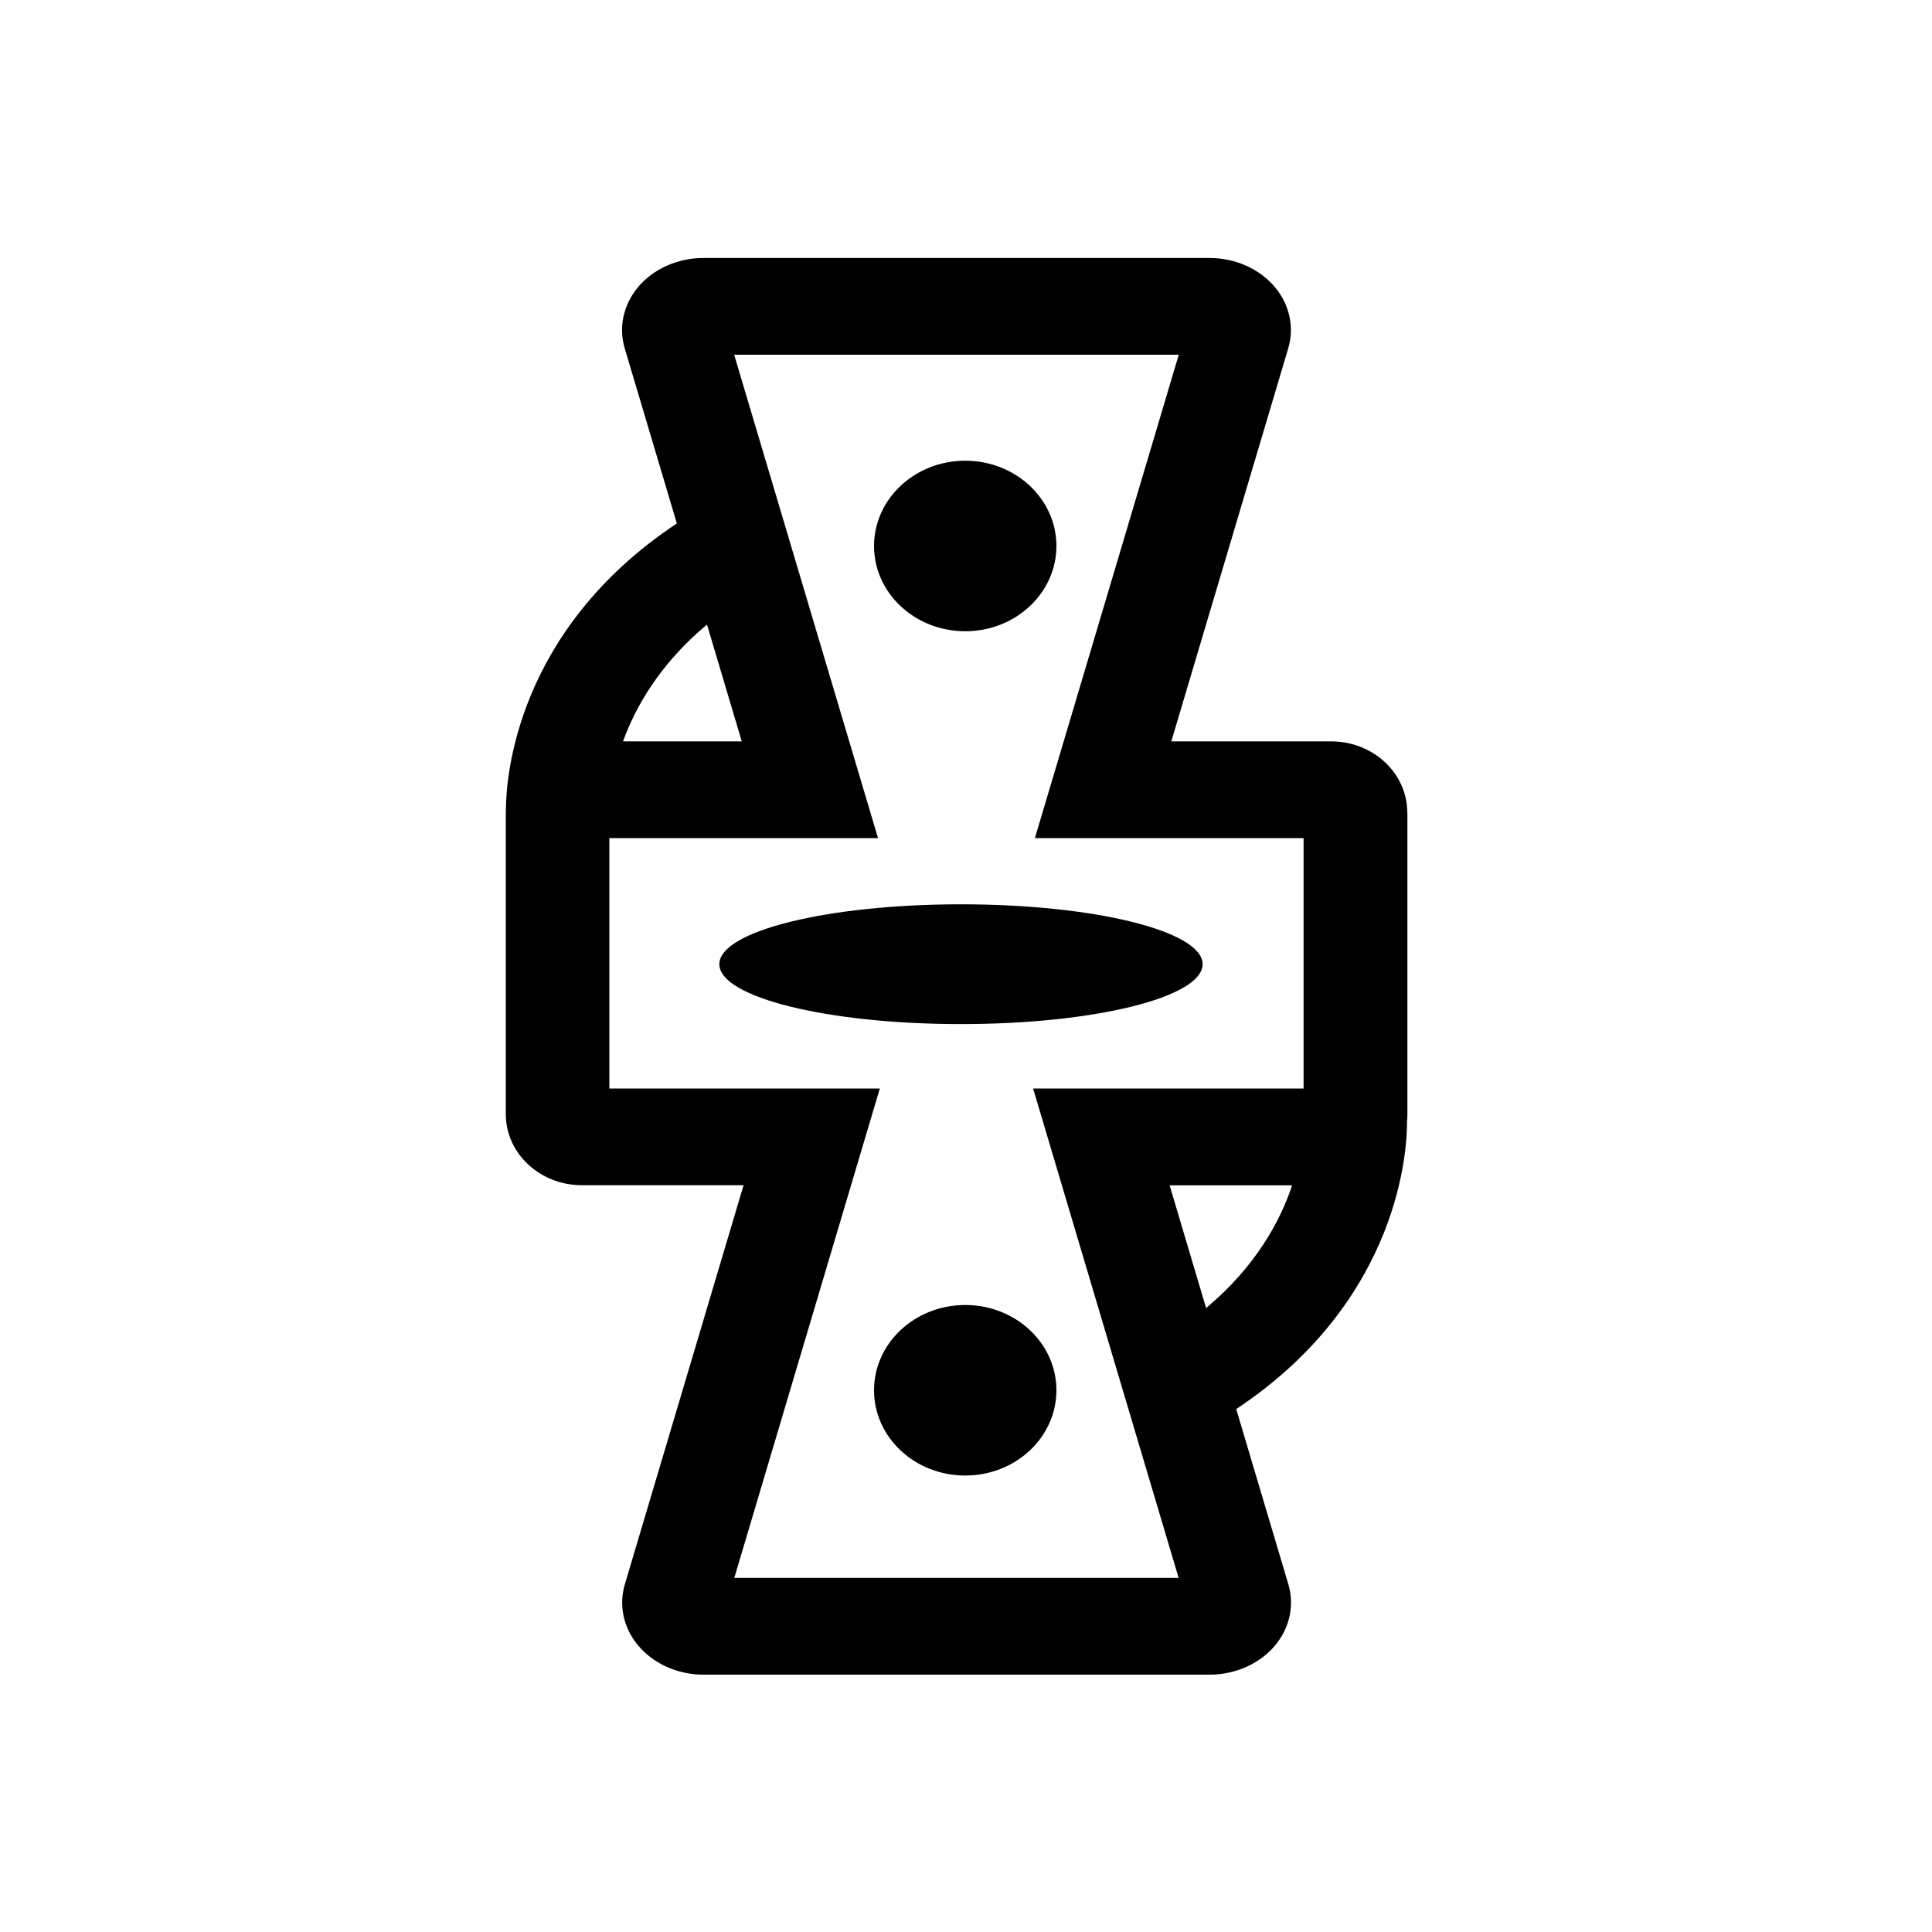 <?xml version="1.0" encoding="UTF-8"?>
<svg id="Symbols" xmlns="http://www.w3.org/2000/svg" viewBox="0 0 150 150">
  <path d="m109.26,63.08c0-3.05-2.65-5.52-5.91-5.52h-12.41l9.07-30.49c.49-1.63.13-3.36-.98-4.72-1.18-1.45-3.09-2.32-5.12-2.32h-39.3c-2.02,0-3.94.87-5.12,2.32-1.11,1.37-1.47,3.09-.98,4.72l4.04,13.57c-12.53,8.32-13.26,19.82-13.27,22.18,0,.09-.01.17-.01.26v23.42c0,3.05,2.65,5.52,5.91,5.52h12.55l-9.21,30.96c-.49,1.63-.13,3.36.98,4.72,1.18,1.45,3.09,2.32,5.12,2.32h39.3c2.02,0,3.94-.87,5.12-2.32,1.11-1.37,1.47-3.09.98-4.72l-4.04-13.58c12.82-8.52,13.28-20.39,13.26-22.34.02-.19.03-.37.03-.56v-23.42Zm-54.37-14.59l2.7,9.07h-9.22c.98-2.7,2.87-6.02,6.52-9.07Zm2.12,74.02l11.3-38h-21v-19.44h20.86l-11.17-37.53h34.52l-11.17,37.53h20.86v19.44h-21l11.3,38h-34.52Zm36.63-20.96l-2.83-9.52h9.51c-.92,2.77-2.82,6.3-6.67,9.52Z"/>
  <ellipse cx="74.94" cy="42.39" rx="7.08" ry="6.62"/>
  <path d="m74.94,101.32c-3.91,0-7.08,2.96-7.08,6.62s3.17,6.62,7.08,6.62,7.08-2.96,7.08-6.62-3.17-6.62-7.08-6.62Z"/>
  <path d="m93.37,74.86c0-2.57-8.4-4.65-18.76-4.65s-18.76,2.08-18.76,4.65,8.4,4.65,18.76,4.65,18.76-2.08,18.76-4.65Z"/>
</svg>